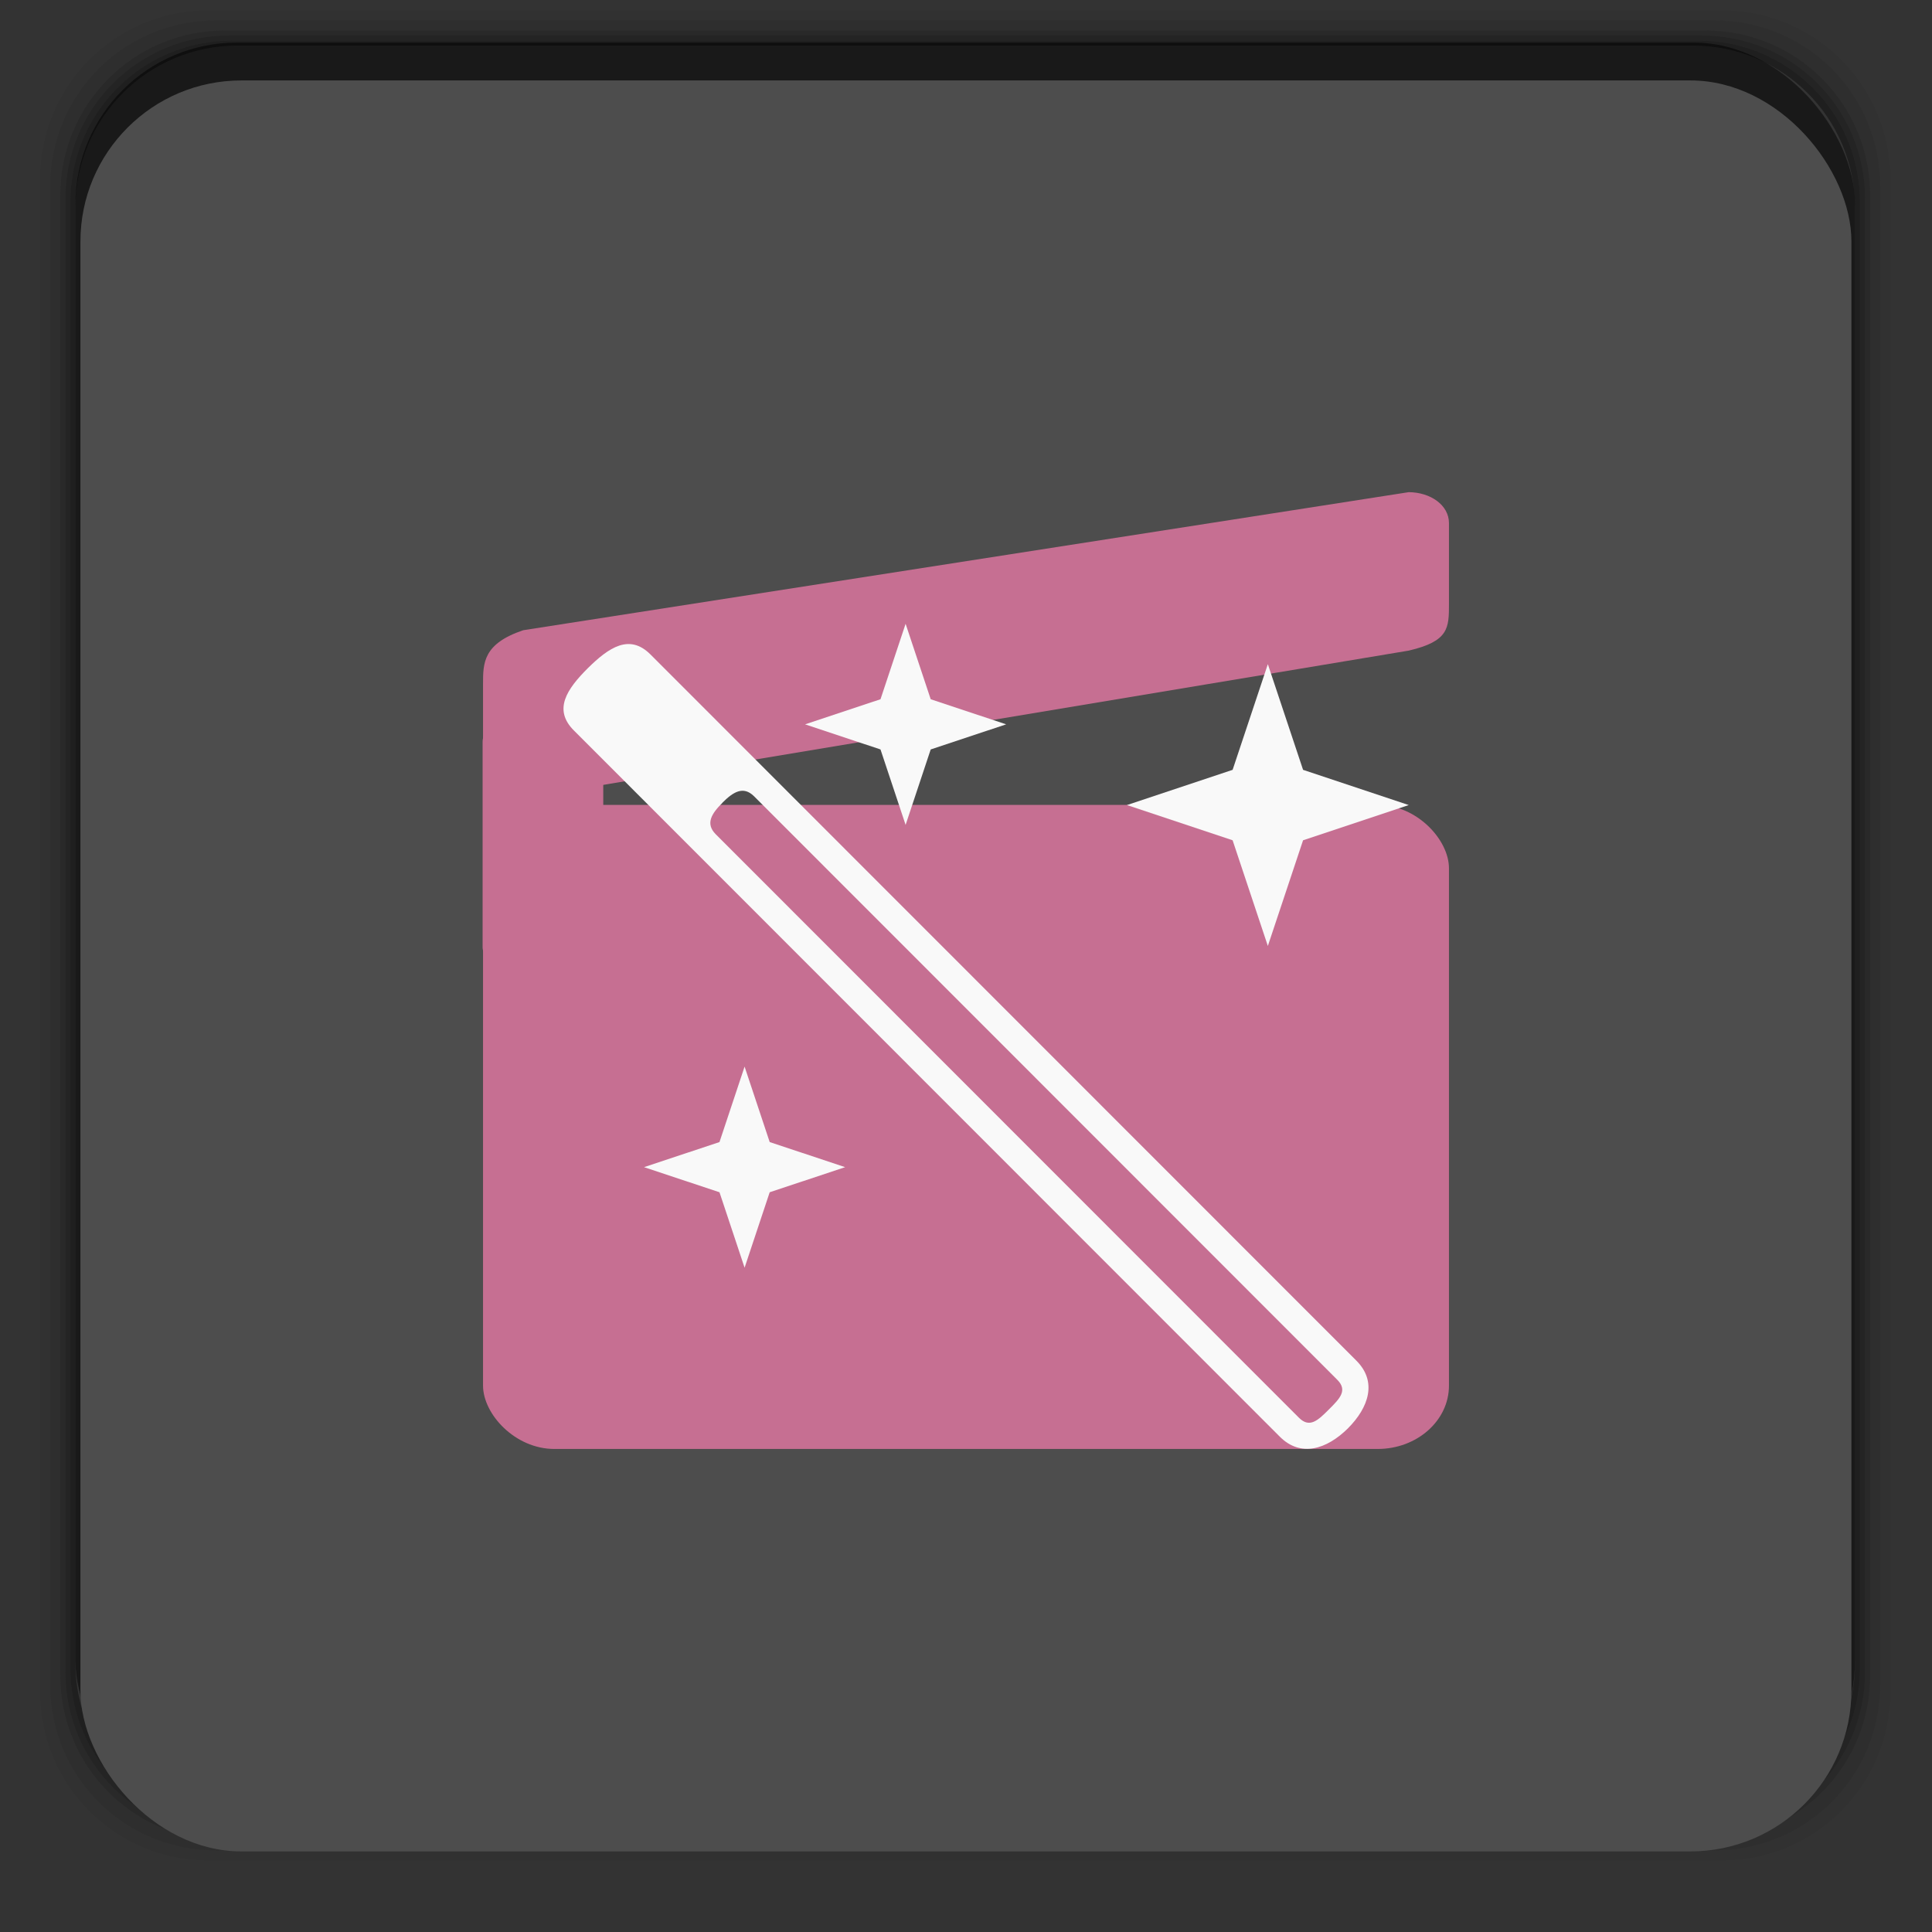 <svg width="48" height="48" viewBox="0 0 13.547 13.547" xmlns="http://www.w3.org/2000/svg">
 <rect x="0" y="0" width="13.547" height="13.547" fill="#333333" stroke="none"/>
 <g transform="matrix(.282 0 0 .282 1.0615e-7 -283.45)">
  <path transform="translate(0 1004.4)" d="m5.188 1c-2.317 0-4.188 1.871-4.188 4.188v37.625c0 2.317 1.871 4.188 4.188 4.188h37.625c2.317 0 4.188-1.871 4.188-4.188v-37.625c0-2.317-1.871-4.188-4.188-4.188h-37.625zm0.188 0.25h37.25c2.292 0 4.125 1.833 4.125 4.125v37.25c0 2.292-1.833 4.125-4.125 4.125h-37.25c-2.292 0-4.125-1.833-4.125-4.125v-37.25c0-2.292 1.833-4.125 4.125-4.125z" opacity=".05"/>
  <path transform="translate(0 1004.4)" d="m5.375 1.25c-2.292 0-4.125 1.833-4.125 4.125v37.25c0 2.292 1.833 4.125 4.125 4.125h37.25c2.292 0 4.125-1.833 4.125-4.125v-37.25c0-2.292-1.833-4.125-4.125-4.125h-37.25zm0.219 0.25h36.812c2.266 0 4.094 1.827 4.094 4.094v36.812c0 2.266-1.827 4.094-4.094 4.094h-36.812c-2.266 0-4.094-1.827-4.094-4.094v-36.812c0-2.266 1.827-4.094 4.094-4.094z" opacity=".1"/>
  <path transform="translate(0 1004.4)" d="m5.594 1.5c-2.266 0-4.094 1.827-4.094 4.094v36.812c0 2.266 1.827 4.094 4.094 4.094h36.812c2.266 0 4.094-1.827 4.094-4.094v-36.812c0-2.266-1.827-4.094-4.094-4.094h-36.812zm0.094 0.125h36.625c2.254 0 4.062 1.809 4.062 4.062v36.625c0 2.254-1.809 4.062-4.062 4.062h-36.625c-2.254 0-4.062-1.809-4.062-4.062v-36.625c0-2.254 1.809-4.062 4.062-4.062z" opacity=".2"/>
  <path transform="translate(0 1004.4)" d="m5.688 1.625c-2.254 0-4.062 1.809-4.062 4.062v36.625c0 2.254 1.809 4.062 4.062 4.062h36.625c2.254 0 4.062-1.809 4.062-4.062v-36.625c0-2.254-1.809-4.062-4.062-4.062h-36.625zm0.094 0.125h36.438c2.241 0 4.031 1.79 4.031 4.031v36.438c0 2.241-1.79 4.031-4.031 4.031h-36.438c-2.241 0-4.031-1.79-4.031-4.031v-36.438c0-2.241 1.79-4.031 4.031-4.031z" opacity=".3"/>
  <path transform="translate(0 1004.4)" d="m5.781 1.75c-2.241 0-4.031 1.79-4.031 4.031v36.438c0 2.241 1.79 4.031 4.031 4.031h36.438c2.241 0 4.031-1.79 4.031-4.031v-36.438c0-2.241-1.79-4.031-4.031-4.031h-36.438zm0.125 0.125h36.188c2.229 0 4.031 1.803 4.031 4.031v36.188c0 2.229-1.803 4.031-4.031 4.031h-36.188c-2.229 0-4.031-1.803-4.031-4.031v-36.188c0-2.229 1.803-4.031 4.031-4.031z" opacity=".4"/>
  <rect x="1.875" y="1006.2" width="44.25" height="44.25" rx="4.02" opacity=".5"/>
 </g>
 <rect x=".564" y=".564" width="12.418" height="12.418" rx="1.129" fill="#4d4d4d"/>
 <g fill="#c66f92">
  <rect x="3.387" y="5.644" width="6.773" height="4.516" rx=".5" ry=".444"/>
  <path d="m3.387 5.644 6.491-1.082c0.282-0.066 0.282-0.158 0.282-0.33v-0.564c0-0.126-0.129-0.216-0.282-0.217l-6.209 0.968c-0.282 0.095-0.282 0.23-0.282 0.377z"/>
  <rect transform="scale(.282)" x="12" y="18" width="3" height="6" rx=".5" ry=".444"/>
 </g>
 <g fill="#f9f9f9">
  <path d="m4.122 4.685c-0.147 0.147-0.245 0.29-0.098 0.437l4.95 4.952c0.147 0.147 0.329 0.088 0.477-0.058 0.147-0.147 0.207-0.328 0.06-0.475l-4.95-4.952c-0.147-0.147-0.291-0.05-0.439 0.096zm0.943 0.944c0.075-0.075 0.146-0.121 0.222-0.046l4.09 4.092c0.075 0.075 0.016 0.133-0.059 0.208-0.075 0.075-0.134 0.133-0.209 0.059l-4.09-4.092c-0.075-0.075-0.029-0.146 0.047-0.221z" color="#000000"/>
  <path d="m5.221 7.479-0.176 0.529-0.529 0.176 0.529 0.176 0.176 0.529 0.176-0.529 0.529-0.176-0.529-0.176z"/>
  <path d="m8.89 4.657-0.247 0.741-0.741 0.247 0.741 0.247 0.247 0.741 0.247-0.741 0.741-0.247-0.741-0.247z"/>
  <path d="m6.35 4.374-0.176 0.529-0.529 0.176 0.529 0.176 0.176 0.529 0.176-0.529 0.529-0.176-0.529-0.176z"/>
 </g>
</svg>
